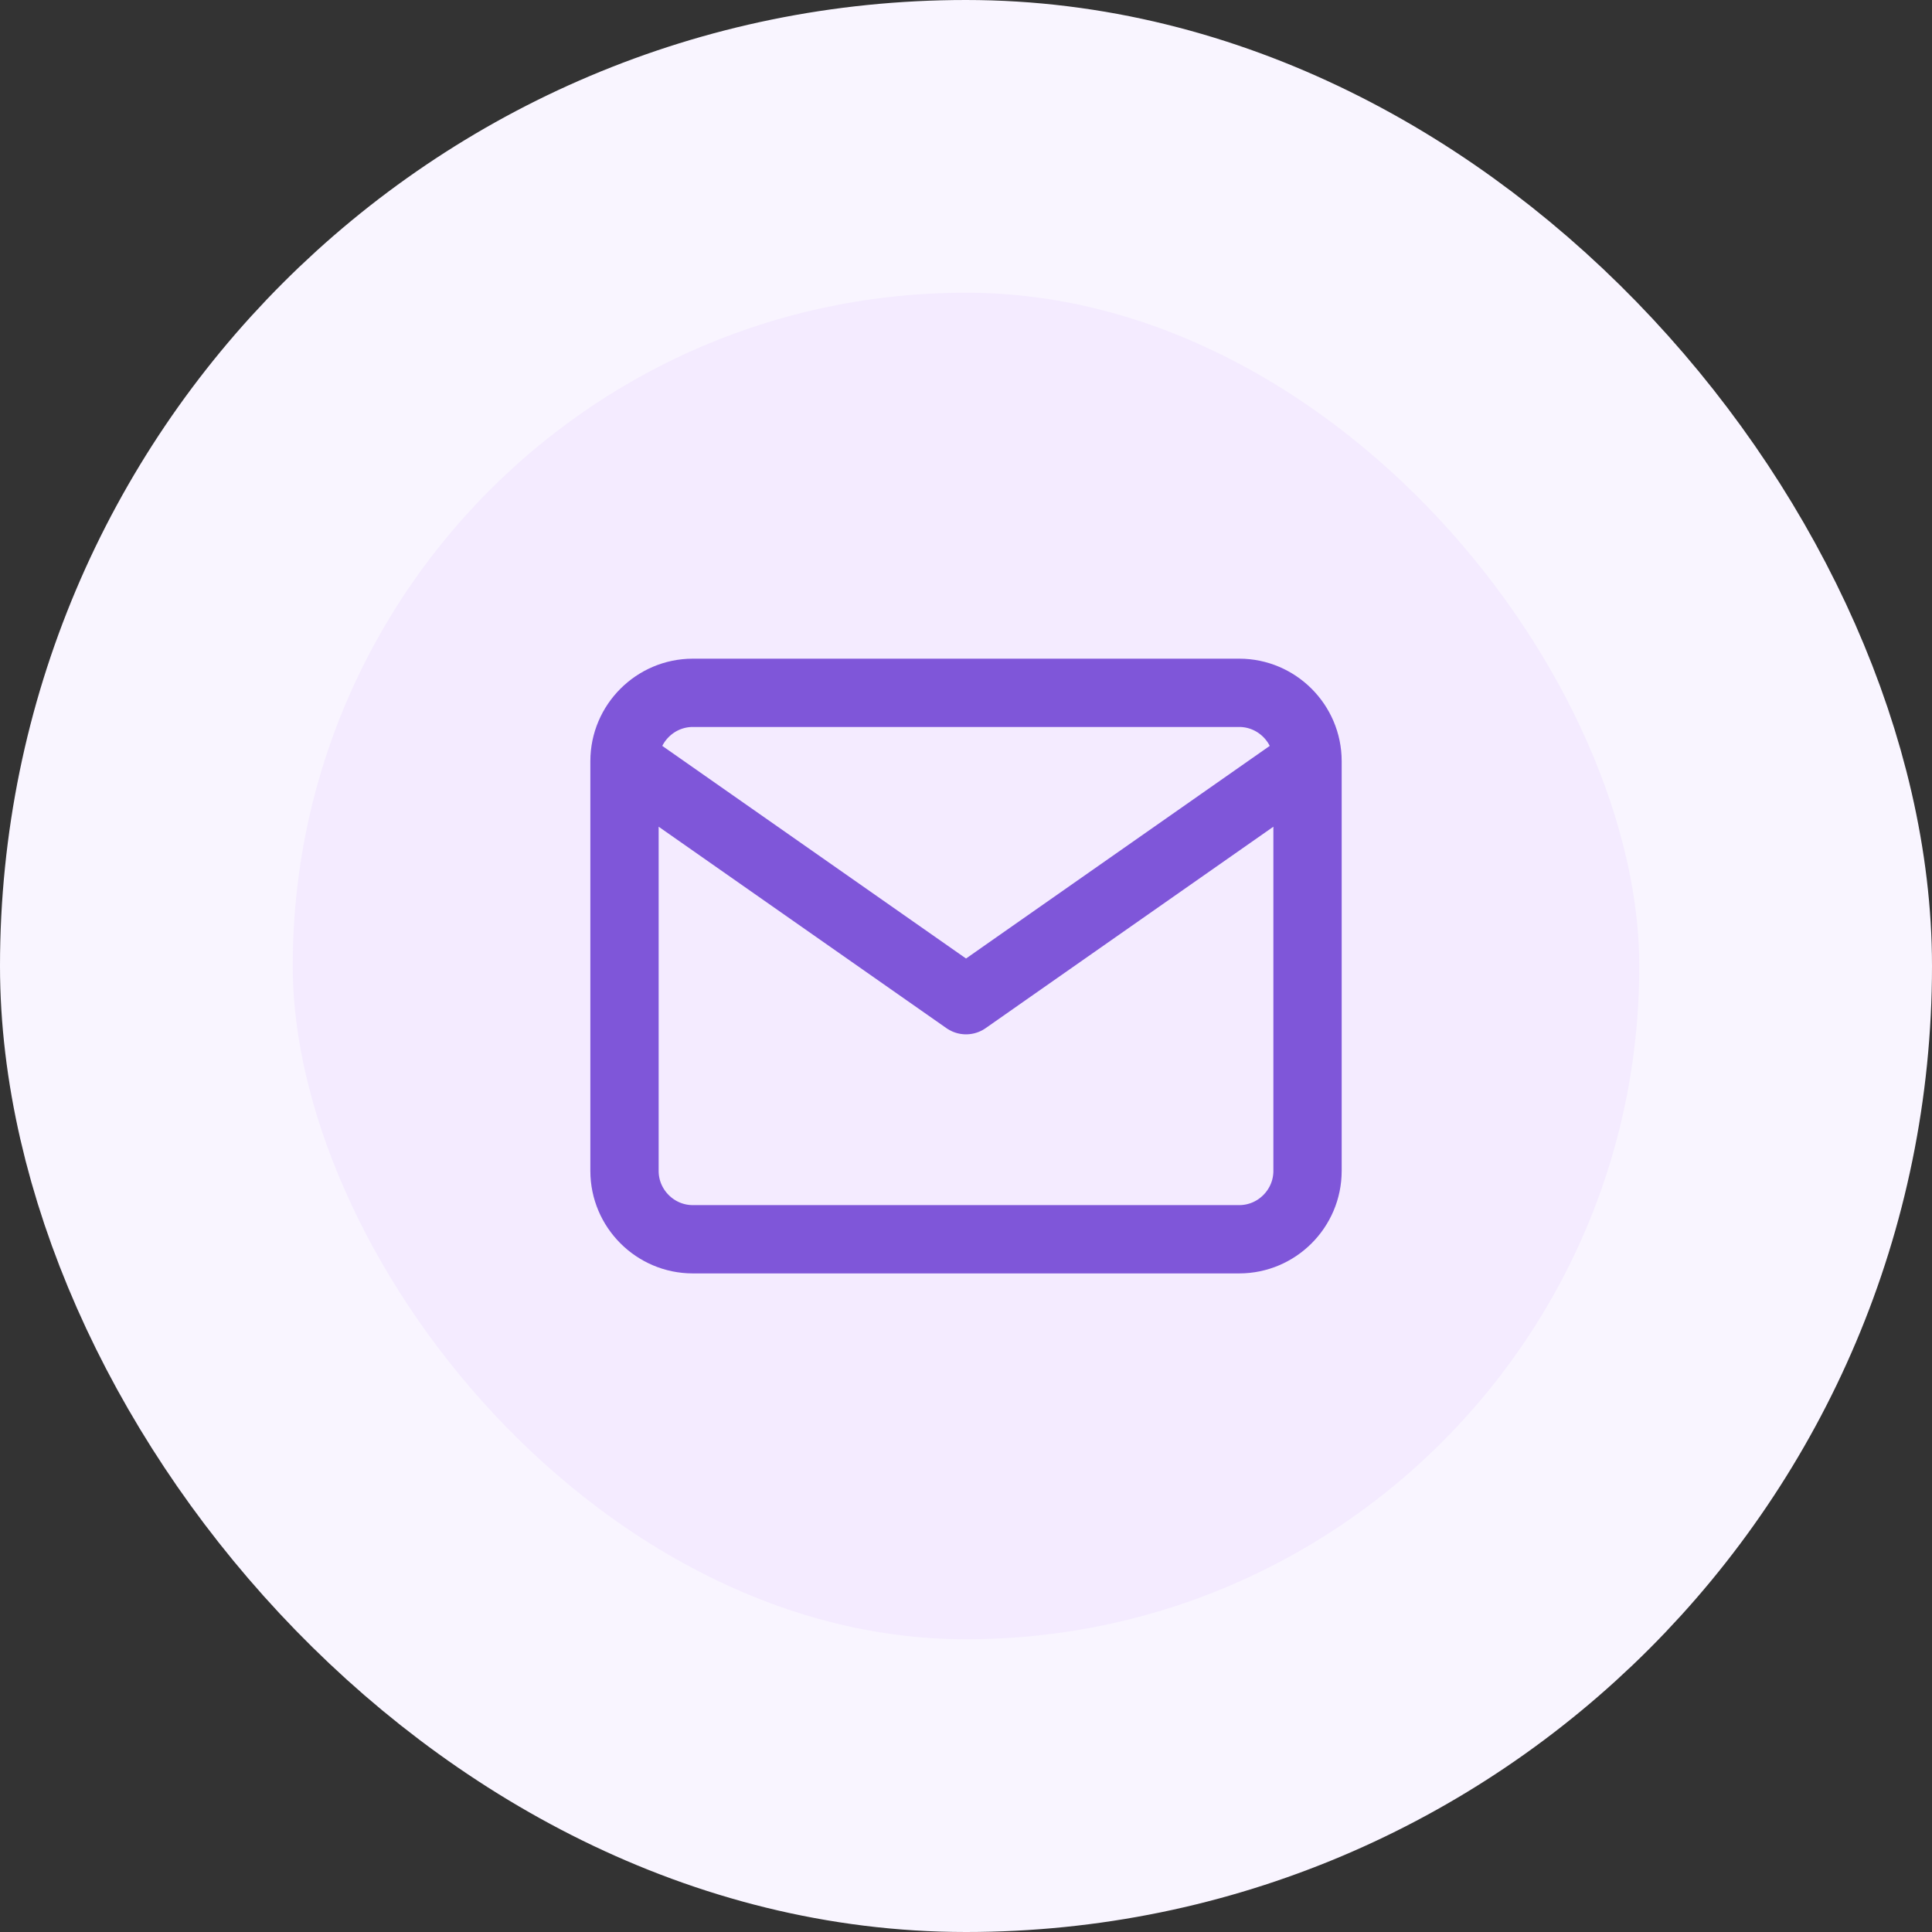 <svg width="66" height="66" viewBox="0 0 66 66" fill="none" xmlns="http://www.w3.org/2000/svg">
<rect x="0" y="0" width="66" height="66" fill="#333333" stroke="none"/>
<rect x="5" y="5" width="56" height="56" rx="28" fill="#F4EBFF"/>
<path d="M44.667 26.001C44.667 24.718 43.617 23.668 42.334 23.668H23.667C22.384 23.668 21.334 24.718 21.334 26.001M44.667 26.001V40.001C44.667 41.285 43.617 42.335 42.334 42.335H23.667C22.384 42.335 21.334 41.285 21.334 40.001V26.001M44.667 26.001L33.001 34.168L21.334 26.001" stroke="#7F56D9" stroke-width="2.333" stroke-linecap="round" stroke-linejoin="round"/>
<rect x="5" y="5" width="56" height="56" rx="28" stroke="#F9F5FF" stroke-width="10"/>
</svg>
